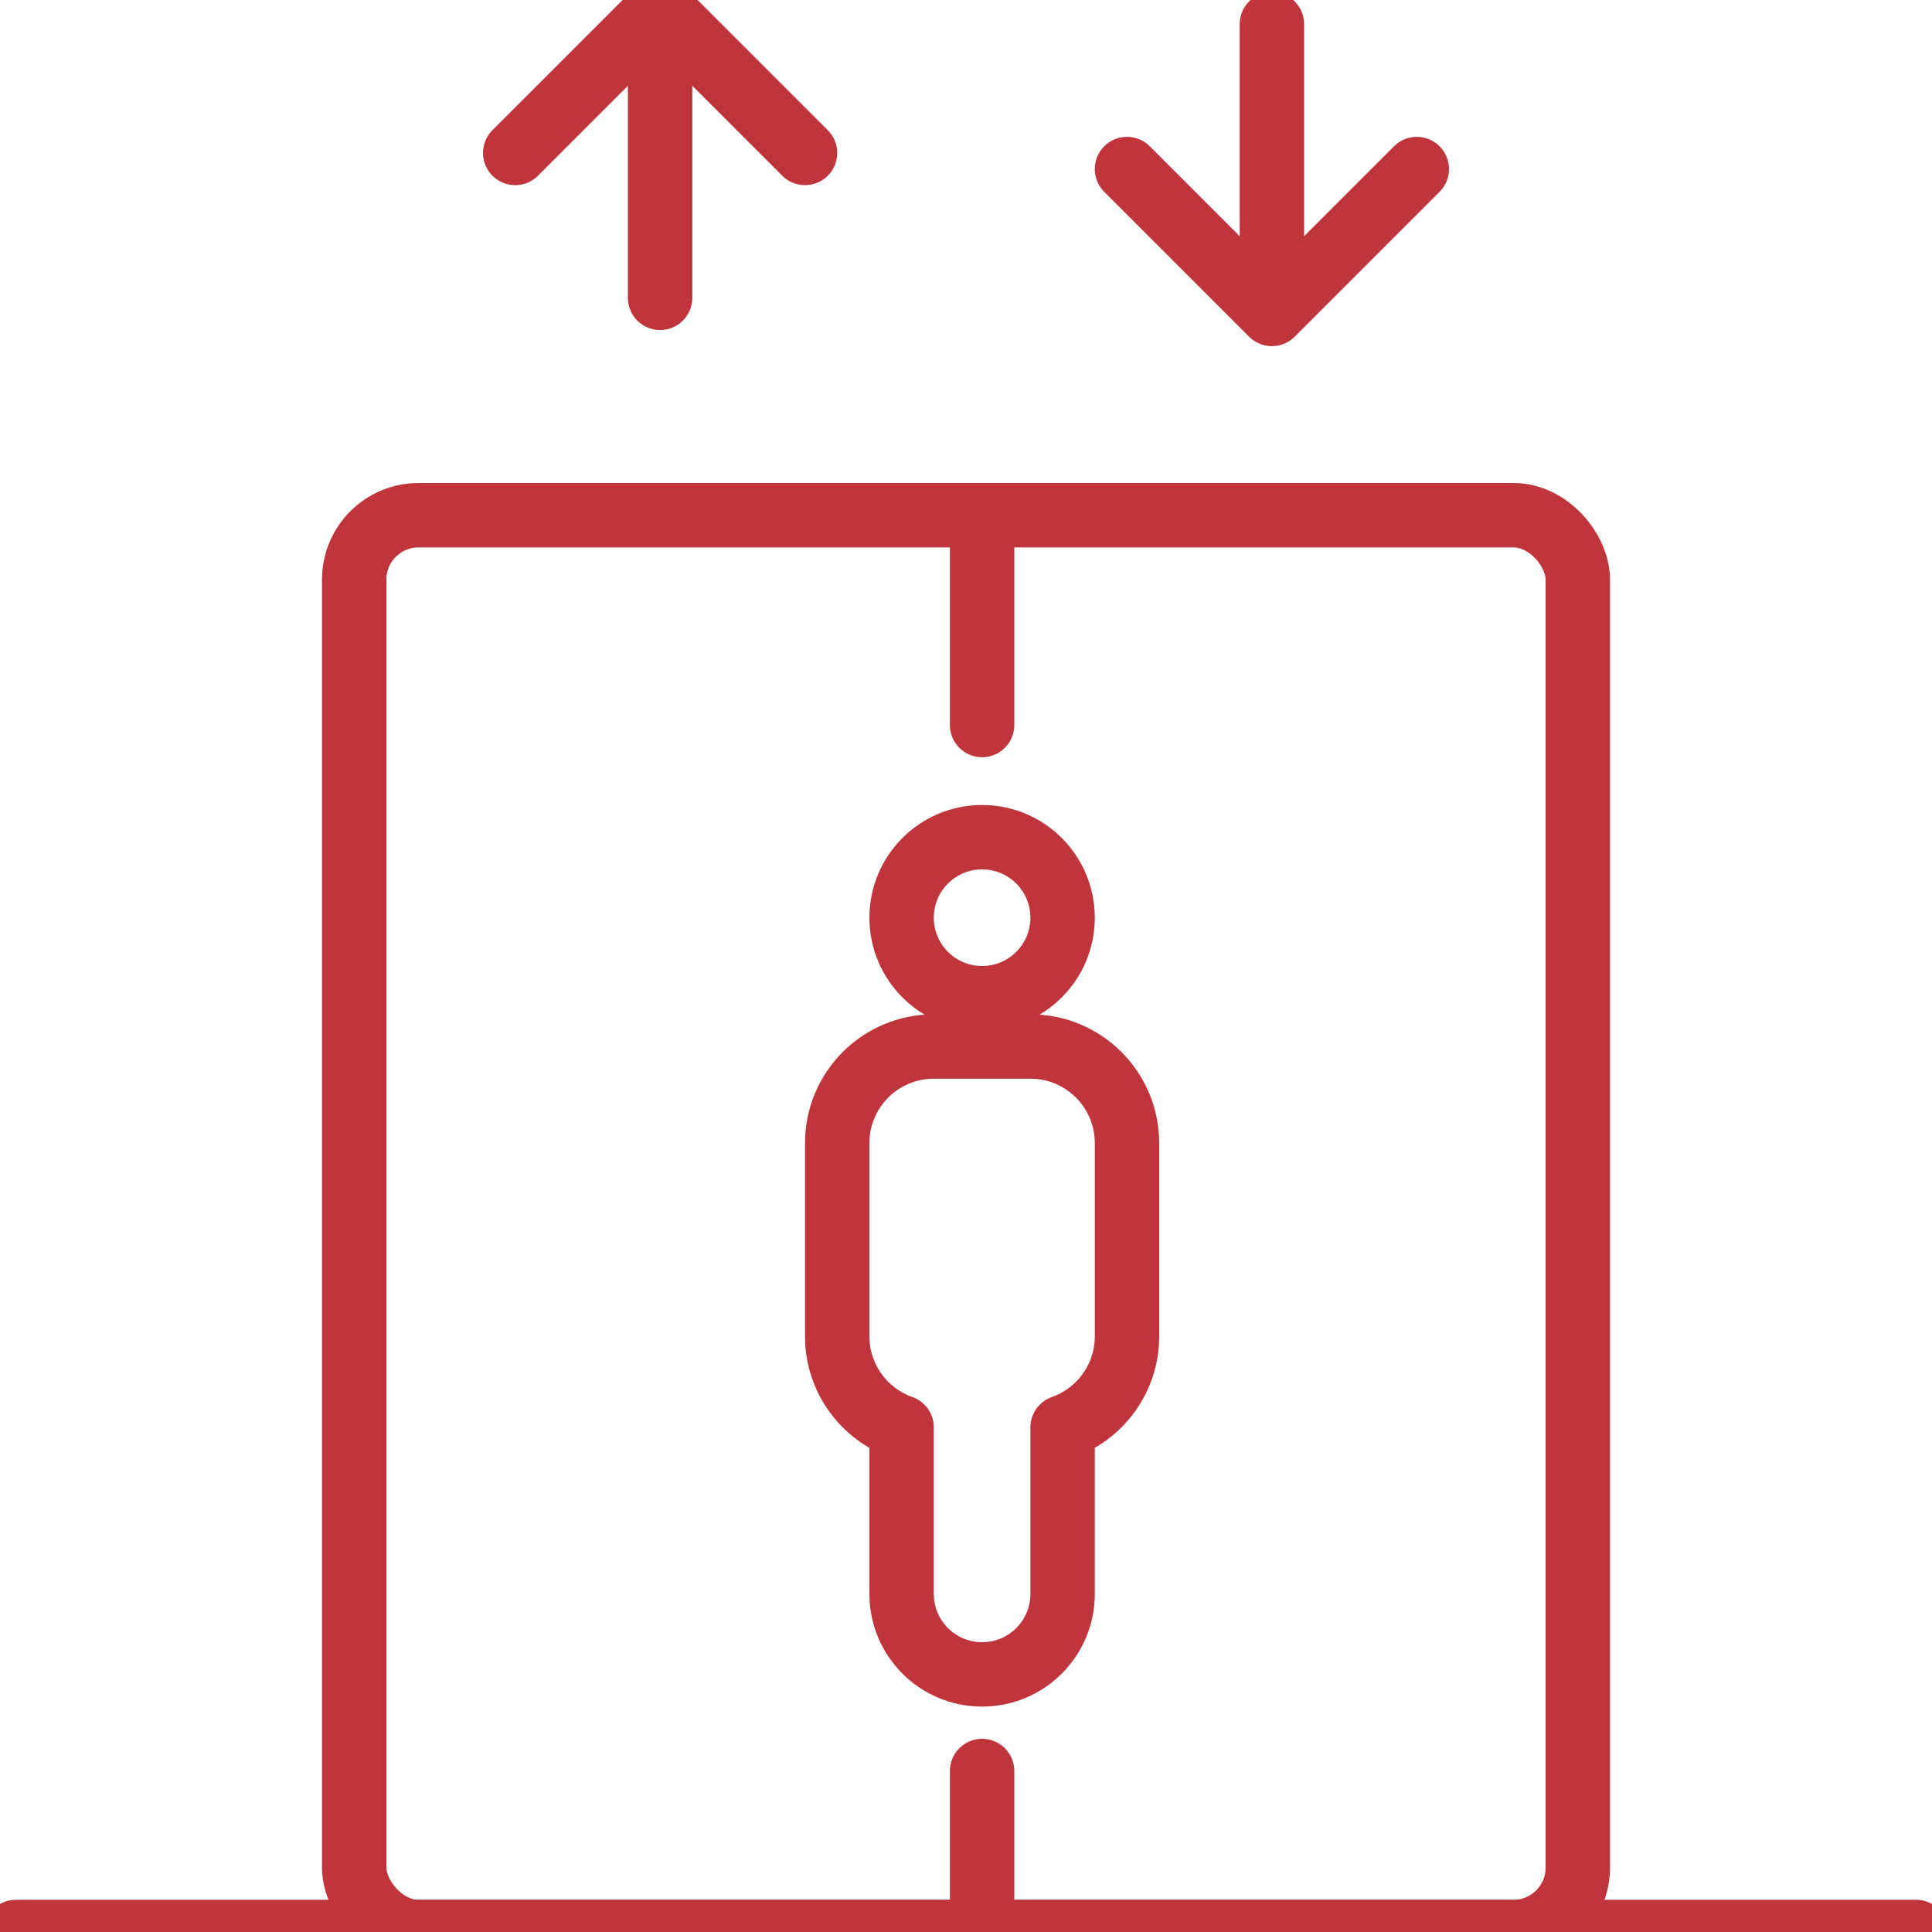 <?xml version="1.0" encoding="UTF-8"?>
<svg width="60px" height="60px" viewBox="0 0 60 60" version="1.1" xmlns="http://www.w3.org/2000/svg" xmlns:xlink="http://www.w3.org/1999/xlink">
    <!-- Generator: Sketch 53.2 (72643) - https://sketchapp.com -->
    <title>Icons/icon-optionallift</title>
    <desc>Created with Sketch.</desc>
    <g id="Icons/icon-optionallift" stroke="none" stroke-width="1" fill="none" fill-rule="evenodd" stroke-linecap="round" stroke-linejoin="round">
        <g id="socket-europe-1-copy-2" transform="translate(0, 59)" stroke="#C0343C" stroke-width="2">
            <path d="M59.508,1 L0.492,1" id="Path"></path>
        </g>
        <circle id="Oval" stroke="#C0343C" stroke-width="2" cx="30.5" cy="28.5" r="2.5"></circle>
        <rect id="Rectangle" stroke="#C0343C" stroke-width="2" x="11" y="16" width="38" height="44" rx="2"></rect>
        <path d="M30.5,16 L30.5,22.516" id="Line" stroke="#C0343C" stroke-width="2"></path>
        <path d="M30.5,55 L30.5,59" id="Line-Copy" stroke="#C0343C" stroke-width="2"></path>
        <path d="M33,44.329 L33,49.5 C33,50.881 31.881,52 30.5,52 C29.119,52 28,50.881 28,49.5 L28,44.329 C26.835,43.917 26,42.806 26,41.5 L26,35.5 C26,33.843 27.343,32.5 29,32.5 L32,32.5 C33.657,32.5 35,33.843 35,35.5 L35,41.5 C35,42.806 34.165,43.917 33,44.329 Z" id="Combined-Shape" stroke="#C0343C" stroke-width="2"></path>
        <g id="Arrow" transform="translate(20.5, 5) rotate(180) translate(-20.5, -5) translate(16, 0)" stroke="#C0343C" stroke-width="2">
            <polyline id="Path-30" transform="translate(4.5, 7.5) rotate(90) translate(-4.5, -7.5) " points="2.25 3 6.75 7.5 2.25 12"></polyline>
            <path d="M8.5,4.75 L0,4.75" id="Path-22-Copy-3" transform="translate(4.5, 4.75) rotate(-90) translate(-4.5, -4.75) "></path>
        </g>
        <g id="Arrow" transform="translate(35, 0)" stroke="#C0343C" stroke-width="2">
            <polyline id="Path-30" transform="translate(4.5, 7.5) rotate(90) translate(-4.5, -7.5) " points="2.25 3 6.75 7.5 2.25 12"></polyline>
            <path d="M8.5,4.75 L0,4.75" id="Path-22-Copy-3" transform="translate(4.5, 4.75) rotate(-90) translate(-4.5, -4.75) "></path>
        </g>
    </g>
</svg>